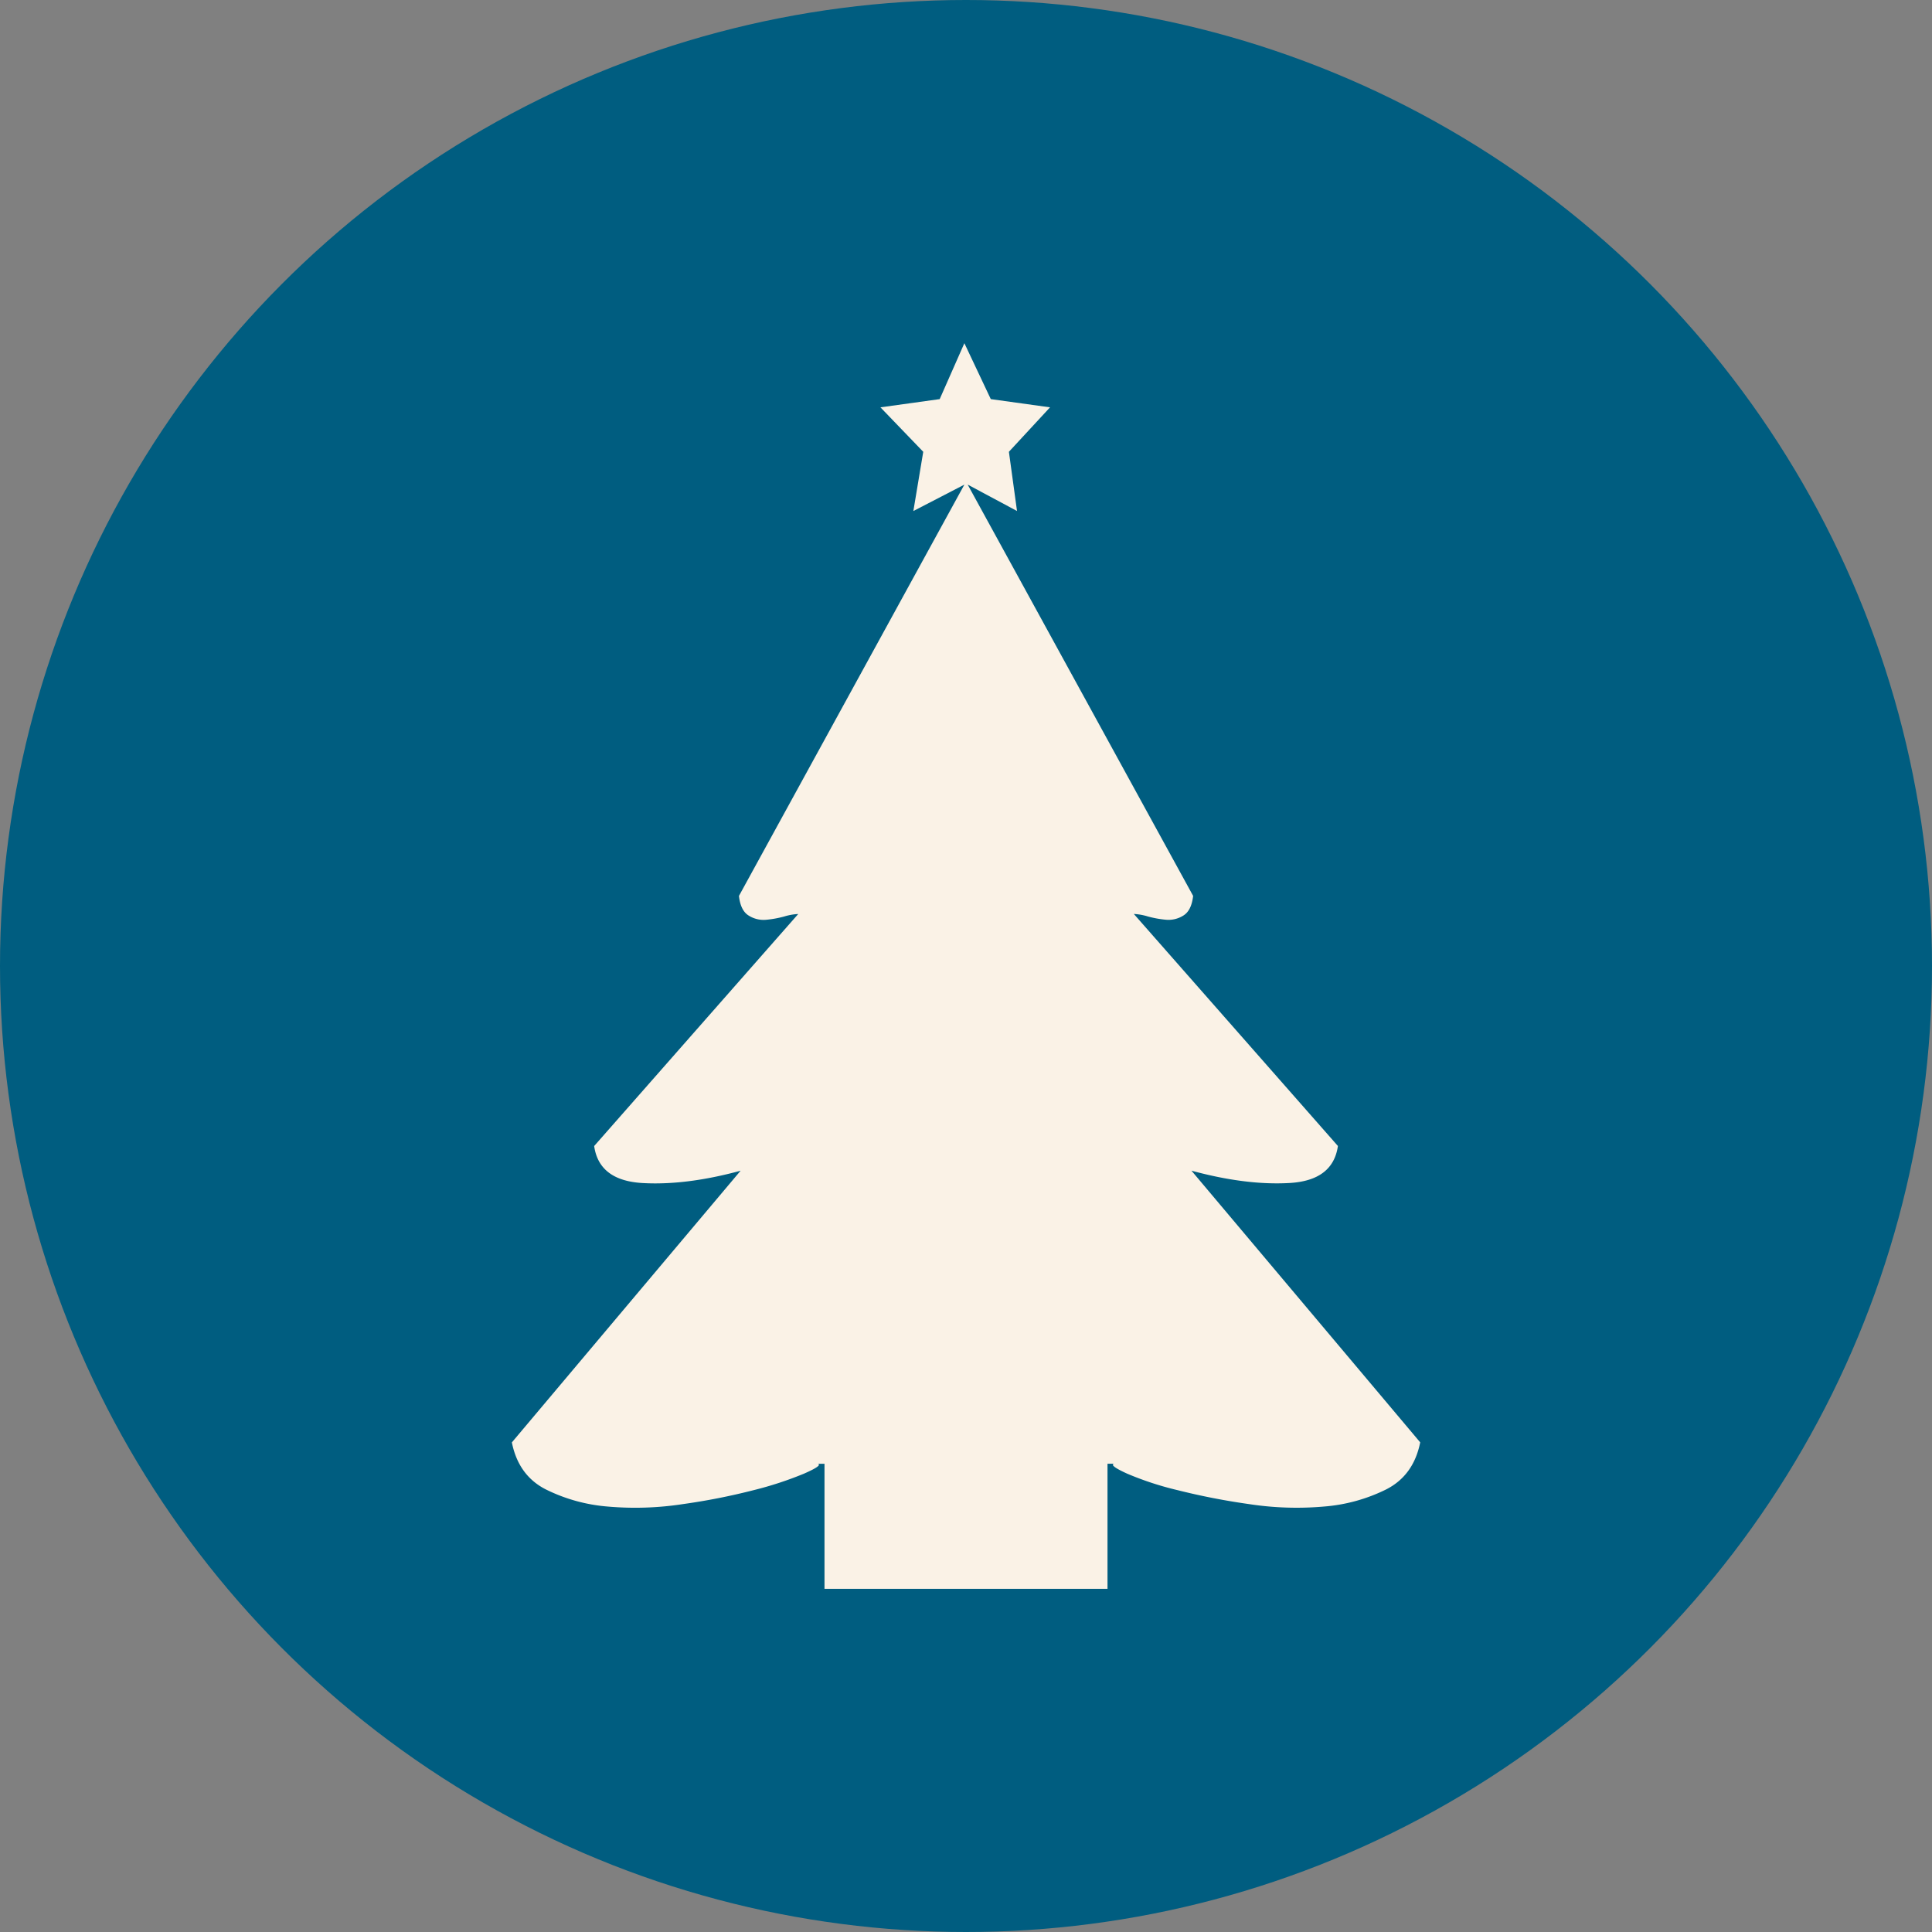 <svg id="Layer_1" data-name="Layer 1" xmlns="http://www.w3.org/2000/svg" viewBox="0 0 512 512"><rect x="0" y="0" width="512" height="512" fill="#808080" stroke="none"/><title>christmas-tree-1</title><circle cx="256" cy="256" r="256" fill="#005d80"/><path d="M269.52,135.42l-13.08-7,59.75,109q-.44,3.92-2.62,5.23a7.36,7.36,0,0,1-4.58,1.09,27.32,27.32,0,0,1-4.8-.87,15.33,15.33,0,0,0-3.71-.66l54.08,61.49q-1.31,9.16-12.86,9.81t-25.95-3.27l60.62,72q-1.75,8.73-8.94,12.43a44.94,44.94,0,0,1-16.57,4.58A83.23,83.23,0,0,1,331,398.6a181.39,181.39,0,0,1-19-3.71,82.86,82.86,0,0,1-13.3-4.36q-4.8-2.18-3.49-2.62H293.5v33.14h-75V387.92h-1.74c.87.29-.37,1.16-3.71,2.62a94.49,94.49,0,0,1-13.3,4.36A169.94,169.94,0,0,1,181,398.6a83.25,83.25,0,0,1-19.84.66,44.92,44.92,0,0,1-16.57-4.58q-7.2-3.7-8.94-12.43l60.62-72q-14.39,3.92-25.95,3.27t-12.86-9.81l54.08-61.49a15.26,15.26,0,0,0-3.71.66,27.58,27.58,0,0,1-4.8.87,7.33,7.33,0,0,1-4.58-1.09q-2.19-1.31-2.62-5.23l59.74-109-13.52,7,2.62-15.7-11.34-11.78,15.7-2.18,6.54-14.82,7,14.82,15.7,2.18-10.9,11.78Z" fill="#faf2e6"/></svg>